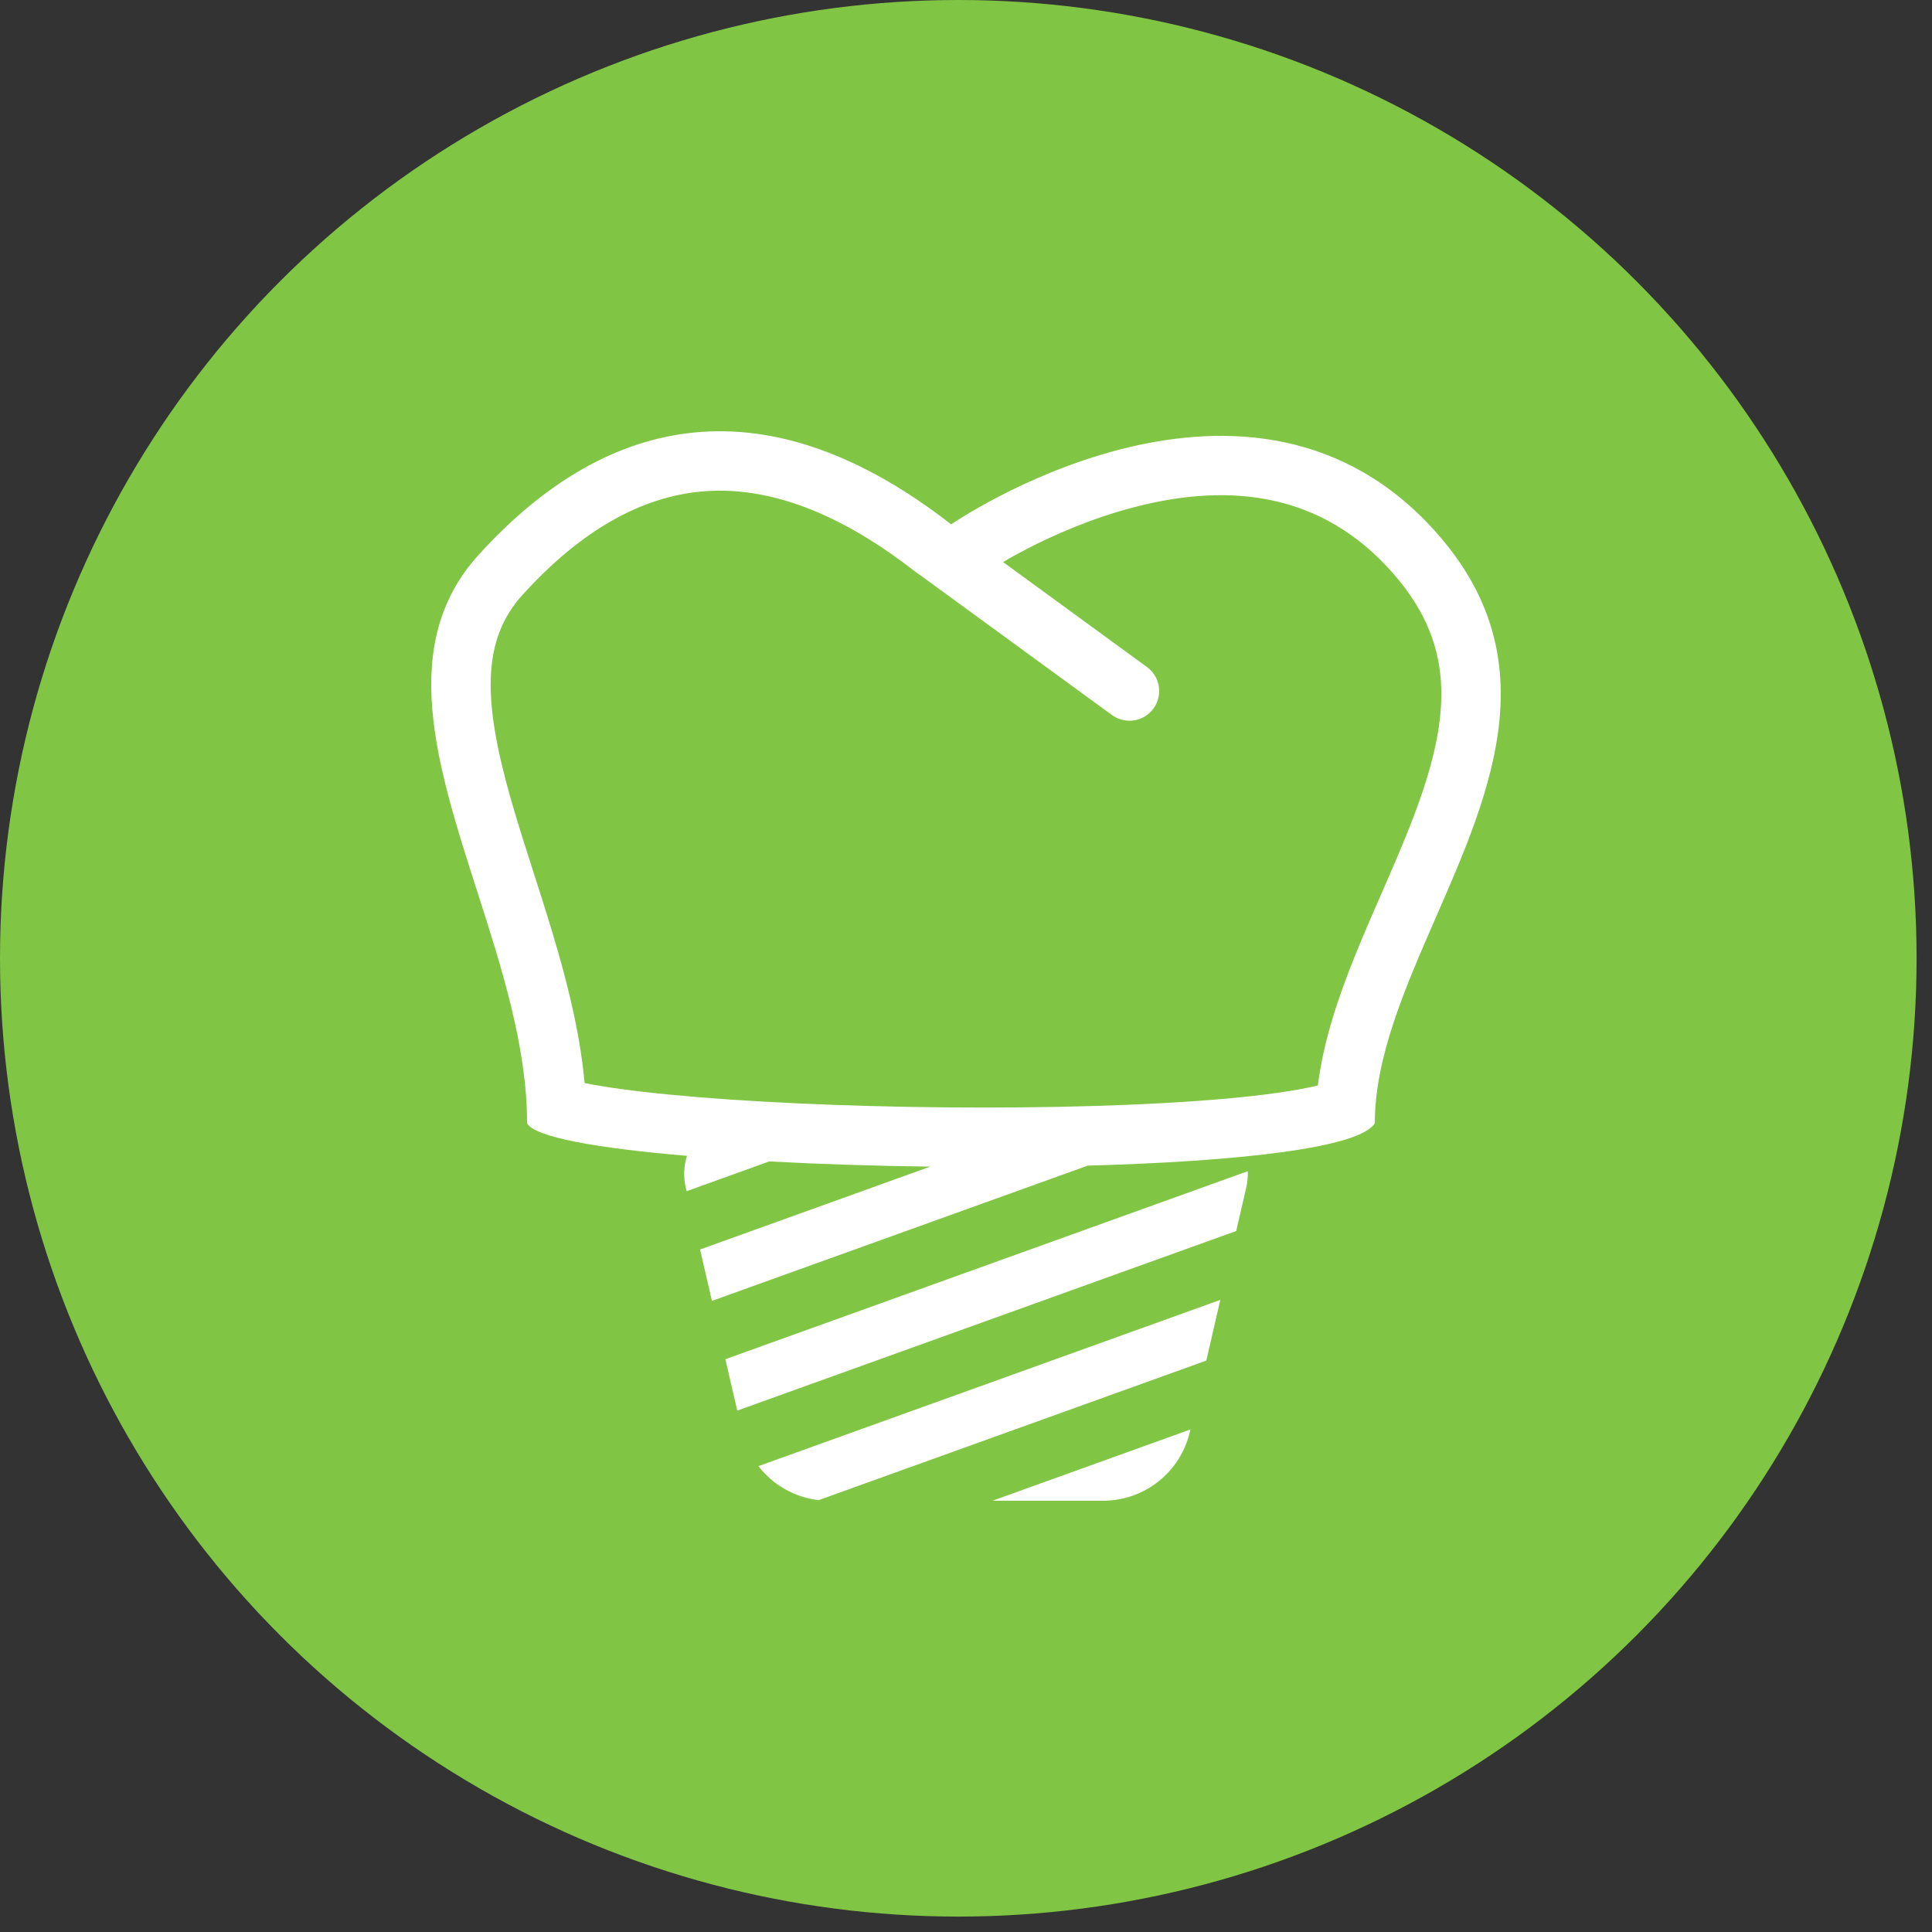 <svg width="84" height="84" viewBox="0 0 84 84" fill="none" xmlns="http://www.w3.org/2000/svg">
<rect x="0" y="0" width="84" height="84" fill="#333333" stroke="none"/>
<circle cx="41.665" cy="41.665" r="41.665" fill="#80C544"/>
<path fill-rule="evenodd" clip-rule="evenodd" d="M20.804 24.13C26.438 17.914 33.372 16.585 41.354 22.798C41.354 22.798 53.904 14.141 62.122 22.798C67.443 28.405 64.886 34.264 62.423 39.902C61.084 42.968 59.775 45.968 59.775 48.828C59.151 49.92 53.766 50.502 47.293 50.679L30.954 56.561L30.437 54.326L40.445 50.723C38.11 50.695 35.776 50.62 33.444 50.498L29.853 51.791L29.814 51.623C29.709 51.17 29.728 50.697 29.869 50.254C25.959 49.923 23.191 49.435 22.916 48.828C22.916 45.516 21.811 42.07 20.739 38.727C18.972 33.221 17.297 27.997 20.804 24.13ZM39.768 24.836C39.84 24.891 39.913 24.943 39.988 24.991L48.332 31.078C48.469 31.18 48.625 31.255 48.791 31.297C48.957 31.339 49.129 31.348 49.299 31.323C49.468 31.297 49.631 31.239 49.777 31.15C49.923 31.061 50.051 30.944 50.152 30.806C50.253 30.668 50.325 30.511 50.364 30.344C50.404 30.177 50.41 30.005 50.383 29.836C50.355 29.667 50.294 29.505 50.203 29.36C50.112 29.215 49.993 29.089 49.853 28.99L43.611 24.436C43.889 24.273 44.232 24.081 44.631 23.874C45.823 23.257 47.465 22.531 49.307 22.053C53.009 21.089 57.052 21.209 60.247 24.577C61.914 26.332 62.526 27.982 62.645 29.568C62.77 31.242 62.361 33.056 61.602 35.127C61.228 36.151 60.786 37.19 60.313 38.276L60.063 38.851L60.061 38.855C59.671 39.746 59.267 40.673 58.899 41.589C58.201 43.323 57.547 45.225 57.297 47.195L57.184 47.221C56.26 47.434 54.921 47.623 53.24 47.773C49.901 48.069 45.529 48.187 41.133 48.147C36.739 48.108 32.395 47.911 29.118 47.592C27.558 47.442 26.302 47.269 25.418 47.088C25.238 45.138 24.789 43.228 24.278 41.437C23.946 40.269 23.576 39.112 23.222 38.011L23.205 37.956C22.854 36.861 22.52 35.825 22.23 34.811C20.998 30.508 20.923 27.845 22.718 25.864C25.254 23.067 27.845 21.627 30.447 21.375C33.038 21.124 36.127 22.002 39.768 24.836Z" fill="white"/>
<path d="M53.748 53.522L32.054 61.331L31.538 59.096L54.252 50.92C54.263 51.15 54.241 51.384 54.187 51.623L53.748 53.522ZM32.975 63.745L53.057 56.516L52.448 59.156L35.592 65.224C35.079 65.164 34.584 65.003 34.134 64.749C33.685 64.495 33.291 64.154 32.975 63.745ZM51.757 62.15L43.148 65.25H47.959C48.835 65.25 49.685 64.954 50.371 64.408C51.057 63.863 51.538 63.101 51.735 62.247L51.757 62.15Z" fill="white"/>
</svg>
